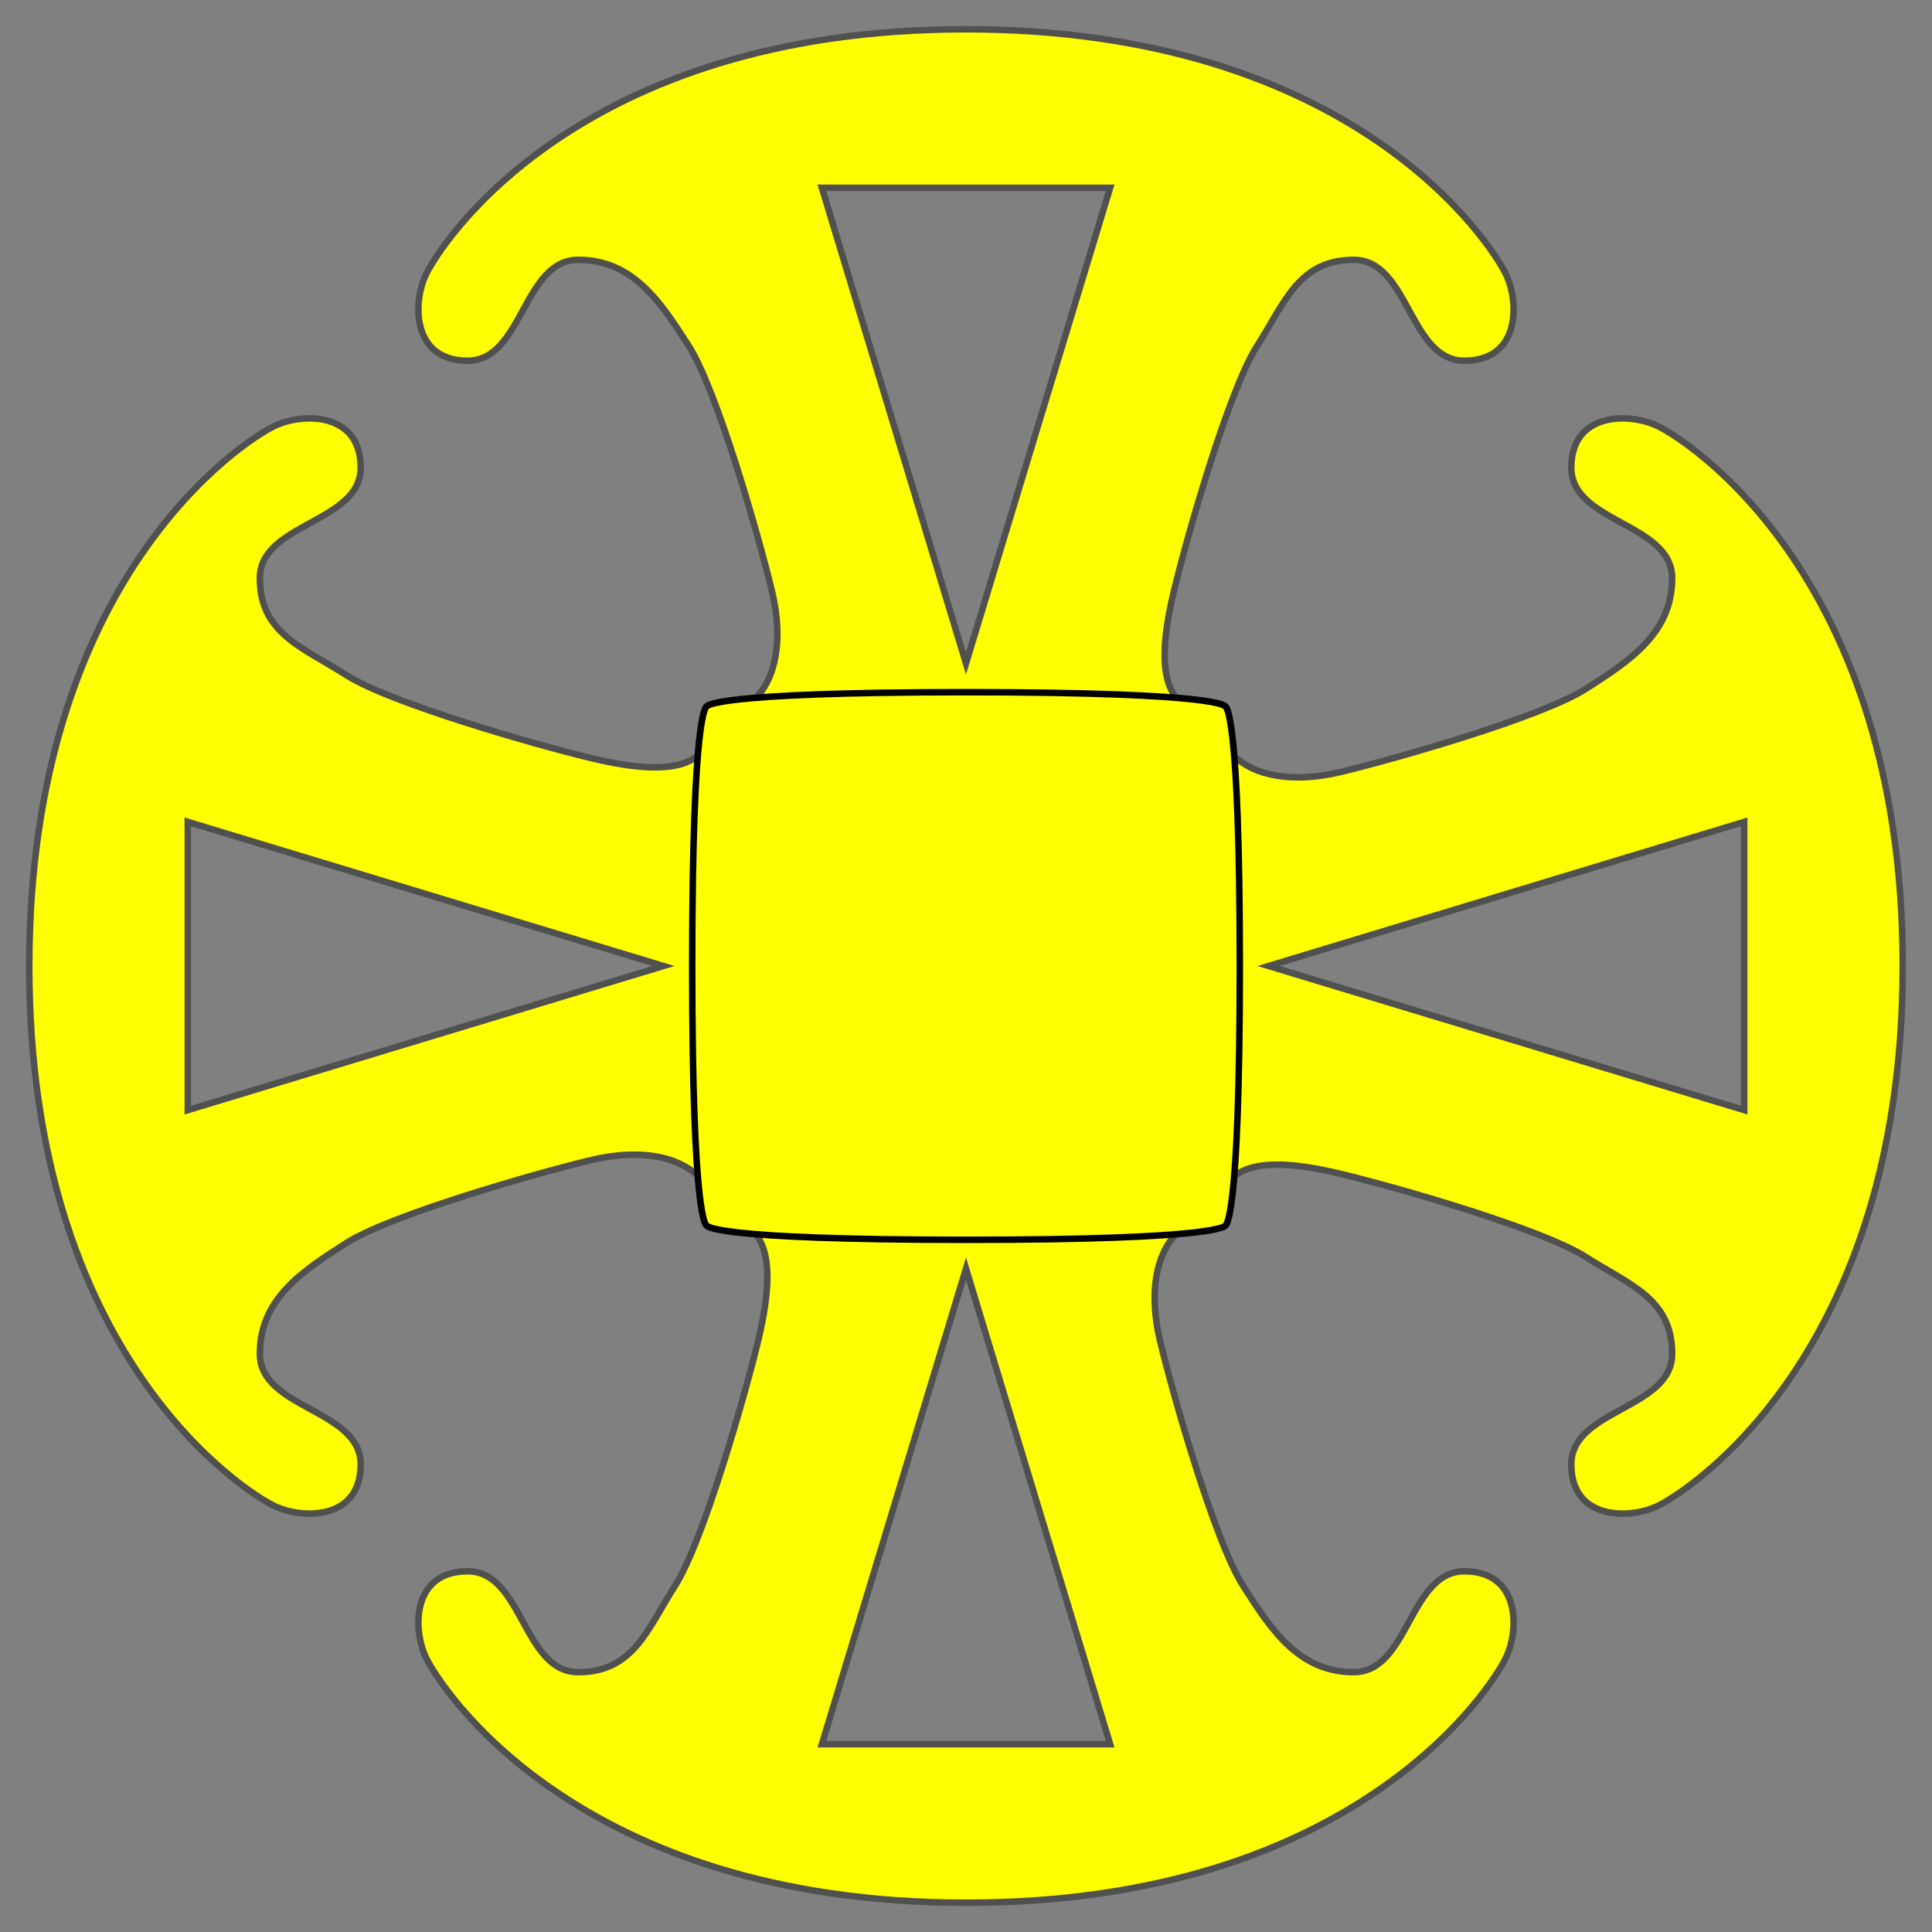 <?xml version="1.0" encoding="UTF-8" standalone="no"?>
<svg
   version="1.1"
   viewBox="33.75 60.75 297 297"
   width="297"
   height="297"
   preserveAspectRatio="xMidYMid meet"
   zoomAndPan="magnify"
   contentScriptType="application/ecmascript"
   contentStyleType="text/css"
   id="svg7993"
   xmlns:svg="http://www.w3.org/2000/svg"
   xmlns:rdf="http://www.w3.org/1999/02/22-rdf-syntax-ns#"
   xmlns:cc="http://creativecommons.org/ns#"
   xmlns:dc="http://purl.org/dc/elements/1.1/">
  <rect x="33.75" y="60.75" width="297" height="297" fill="#808080" stroke="none"/>
  <defs
     id="defs7955" />
  <g
     stroke="#505050"
     fill="#ffff00"
     stroke-opacity="1"
     stroke-dasharray="none"
     fill-opacity="1"
     id="g7991">
    <title
       id="title7957">Cross, Canterbury</title>
    <g
       id="g7989">
      <title
         id="title7959">Art</title>
      <g
         id="g7987">
        <path
           id="path7963"
           d="M 182.203 65.25 C 122.253 65.25 101.375 98.481 99.248 102.912 C 97.121 107.343 97.121 116.203 105.629 116.203 C 114.137 116.203 114.136 100.695 122.645 100.695 C 131.153 100.695 135.408 107.342 139.662 113.988 C 143.916 120.634 150.297 142.789 152.424 151.65 C 154.218 159.127 152.95 165.025 149.955 168.018 C 142.372 168.64 142.373 169.373 142.373 169.373 C 142.373 169.373 141.643 169.374 141.021 176.902 C 138.031 179.407 132.13 179.092 124.65 177.297 C 115.789 175.17 93.634 168.787 86.988 164.533 C 80.342 160.279 73.695 158.153 73.695 149.645 C 73.695 141.136 89.203 141.137 89.203 132.629 C 89.203 124.121 80.343 124.121 75.912 126.248 C 71.481 128.375 38.25 149.347 38.25 209.297 C 38.25 269.247 71.481 290.125 75.912 292.252 C 80.343 294.379 89.203 294.379 89.203 285.871 C 89.203 277.363 73.695 277.364 73.695 268.855 C 73.695 260.347 80.342 256.092 86.988 251.838 C 93.634 247.584 115.789 241.203 124.65 239.076 C 132.127 237.282 138.025 238.55 141.018 241.545 C 141.64 249.128 142.373 249.127 142.373 249.127 C 142.373 249.127 142.374 249.857 149.902 250.479 C 152.407 253.469 152.092 259.37 150.297 266.85 C 148.17 275.711 141.787 297.866 137.533 304.512 C 133.279 311.158 131.153 317.805 122.645 317.805 C 114.136 317.805 114.137 302.297 105.629 302.297 C 97.121 302.297 97.121 311.157 99.248 315.588 C 101.375 320.019 122.347 353.25 182.297 353.25 C 242.247 353.25 263.125 320.019 265.252 315.588 C 267.379 311.157 267.379 302.297 258.871 302.297 C 250.363 302.297 250.364 317.805 241.855 317.805 C 233.347 317.805 229.092 311.158 224.838 304.512 C 220.584 297.866 214.203 275.711 212.076 266.85 C 210.282 259.373 211.55 253.475 214.545 250.482 C 222.128 249.86 222.127 249.127 222.127 249.127 C 222.127 249.127 222.857 249.126 223.479 241.598 C 226.469 239.093 232.37 239.408 239.85 241.203 C 248.711 243.33 270.866 249.713 277.512 253.967 C 284.158 258.221 290.805 260.347 290.805 268.855 C 290.805 277.364 275.297 277.363 275.297 285.871 C 275.297 294.379 284.157 294.379 288.588 292.252 C 293.019 290.125 326.25 269.153 326.25 209.203 C 326.25 149.253 293.019 128.375 288.588 126.248 C 284.157 124.121 275.297 124.121 275.297 132.629 C 275.297 141.137 290.805 141.136 290.805 149.645 C 290.805 158.153 284.158 162.408 277.512 166.662 C 270.866 170.916 248.711 177.297 239.85 179.424 C 232.373 181.218 226.475 179.95 223.482 176.955 C 222.86 169.372 222.127 169.373 222.127 169.373 C 222.127 169.373 222.126 168.643 214.598 168.021 C 212.093 165.031 212.408 159.13 214.203 151.65 C 216.33 142.789 222.713 120.634 226.967 113.988 C 231.221 107.342 233.347 100.695 241.855 100.695 C 250.364 100.695 250.363 116.203 258.871 116.203 C 267.379 116.203 267.379 107.343 265.252 102.912 C 263.125 98.481 242.153 65.25 182.203 65.25 z M 160.096 89.619 L 204.404 89.619 L 182.25 162.727 L 160.096 89.619 z M 62.619 187.096 L 135.727 209.25 L 62.619 231.404 L 62.619 187.096 z M 301.881 187.096 L 301.881 231.404 L 228.773 209.25 L 301.881 187.096 z M 182.25 255.773 L 204.404 328.881 L 160.096 328.881 L 182.25 255.773 z " />
        <g
           id="g7969">
          <path
             d="M 142.373 169.373 C 142.373 169.373 142.373 167.158 182.25 167.158 C 222.127 167.158 222.127 169.373 222.127 169.373 C 222.127 169.373 224.342 169.373 224.342 209.25 C 224.342 249.127 222.127 249.127 222.127 249.127 C 222.127 249.127 222.127 251.342 182.25 251.342 C 142.373 251.342 142.373 249.127 142.373 249.127 C 142.373 249.127 140.158 249.127 140.158 209.25 C 140.158 169.373 142.373 169.373 142.373 169.373 Z"
             stroke="black"
             stroke-linecap="round"
             stroke-linejoin="round"
             stroke-width="1"
             id="path7967" />
        </g>
      </g>
    </g>
  </g>
</svg>
